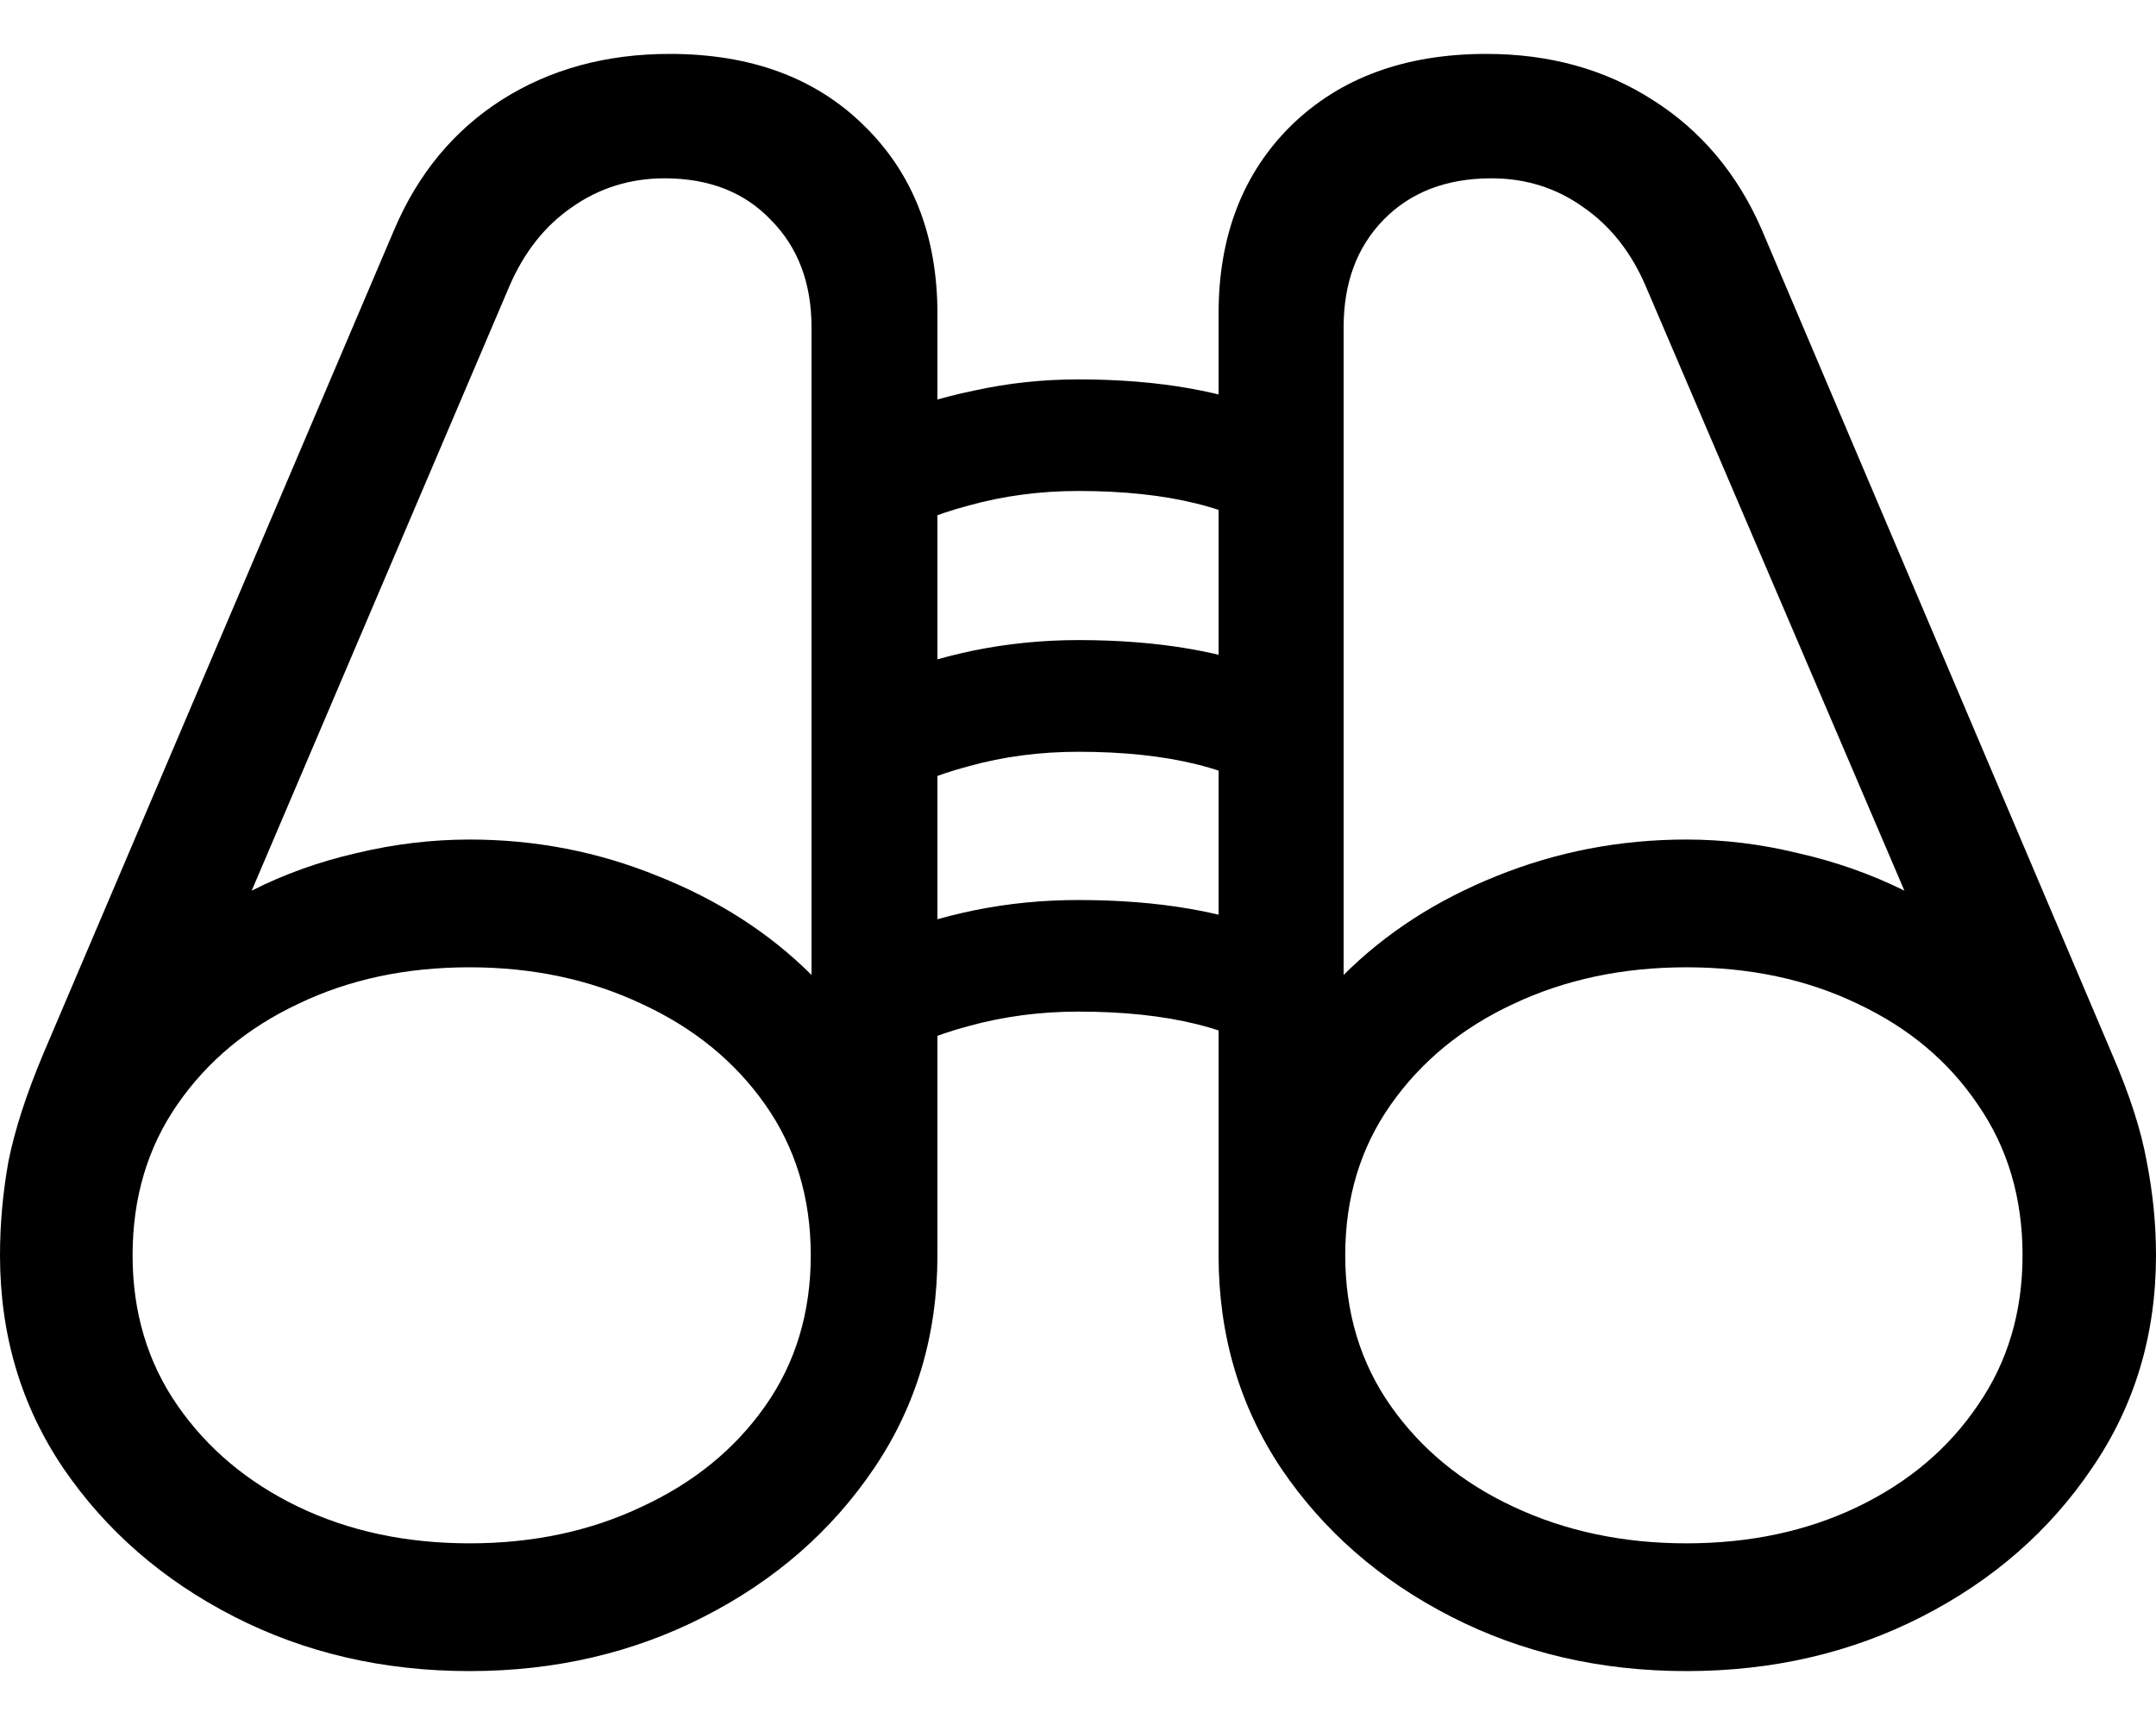 <svg
	color="rgb(0, 0, 0)"
	viewBox="0 0 20 16"
	fill="none"
	xmlns="http://www.w3.org/2000/svg"
>
	<path
		d="M0 11.643C0 12.381 0.196 13.04 0.588 13.619C0.984 14.199 1.512 14.657 2.17 14.994C2.828 15.331 3.557 15.5 4.356 15.5C5.149 15.5 5.875 15.331 6.533 14.994C7.192 14.657 7.716 14.199 8.108 13.619C8.5 13.04 8.696 12.381 8.696 11.643V2.91C8.696 2.189 8.468 1.606 8.014 1.164C7.565 0.721 6.964 0.5 6.212 0.5C5.622 0.5 5.102 0.642 4.653 0.927C4.209 1.211 3.878 1.612 3.658 2.128L0.4 9.778C0.243 10.152 0.136 10.484 0.078 10.774C0.026 11.064 0 11.354 0 11.643ZM2.335 8.261L4.724 2.658C4.86 2.341 5.053 2.096 5.304 1.923C5.559 1.743 5.847 1.654 6.165 1.654C6.578 1.654 6.907 1.783 7.152 2.041C7.403 2.294 7.528 2.626 7.528 3.037V9.043C7.137 8.653 6.661 8.348 6.103 8.126C5.549 7.9 4.967 7.787 4.356 7.787C4.006 7.787 3.656 7.829 3.306 7.913C2.961 7.992 2.637 8.108 2.335 8.261ZM1.23 11.643C1.23 11.111 1.368 10.645 1.645 10.245C1.922 9.844 2.295 9.533 2.765 9.312C3.235 9.085 3.765 8.972 4.356 8.972C4.941 8.972 5.473 9.085 5.954 9.312C6.434 9.533 6.816 9.844 7.098 10.245C7.38 10.645 7.521 11.111 7.521 11.643C7.521 12.175 7.38 12.642 7.098 13.042C6.816 13.443 6.434 13.753 5.954 13.975C5.479 14.201 4.946 14.315 4.356 14.315C3.765 14.315 3.235 14.201 2.765 13.975C2.295 13.748 1.922 13.435 1.645 13.034C1.368 12.634 1.23 12.17 1.23 11.643ZM20 11.643C20 11.354 19.971 11.064 19.914 10.774C19.862 10.484 19.755 10.152 19.593 9.778L16.342 2.128C16.117 1.612 15.78 1.211 15.331 0.927C14.887 0.642 14.373 0.5 13.788 0.5C13.036 0.5 12.432 0.721 11.978 1.164C11.529 1.606 11.304 2.189 11.304 2.91V11.643C11.304 12.381 11.498 13.04 11.884 13.619C12.276 14.199 12.801 14.657 13.459 14.994C14.117 15.331 14.845 15.5 15.644 15.5C16.443 15.5 17.172 15.331 17.83 14.994C18.488 14.657 19.013 14.199 19.405 13.619C19.802 13.04 20 12.381 20 11.643ZM17.666 8.261C17.357 8.108 17.028 7.992 16.678 7.913C16.334 7.829 15.989 7.787 15.644 7.787C15.028 7.787 14.441 7.9 13.882 8.126C13.328 8.348 12.855 8.653 12.464 9.043V3.037C12.464 2.626 12.586 2.294 12.832 2.041C13.083 1.783 13.417 1.654 13.835 1.654C14.153 1.654 14.438 1.743 14.689 1.923C14.939 2.096 15.133 2.341 15.268 2.658L17.666 8.261ZM18.762 11.643C18.762 12.17 18.624 12.634 18.347 13.034C18.076 13.435 17.705 13.748 17.235 13.975C16.765 14.201 16.235 14.315 15.644 14.315C15.054 14.315 14.519 14.201 14.038 13.975C13.563 13.753 13.184 13.443 12.902 13.042C12.62 12.642 12.479 12.175 12.479 11.643C12.479 11.111 12.62 10.645 12.902 10.245C13.184 9.844 13.563 9.533 14.038 9.312C14.519 9.085 15.054 8.972 15.644 8.972C16.235 8.972 16.765 9.085 17.235 9.312C17.705 9.533 18.076 9.844 18.347 10.245C18.624 10.645 18.762 11.111 18.762 11.643ZM8.171 9.865C8.395 9.718 8.667 9.602 8.986 9.517C9.309 9.428 9.649 9.383 10.004 9.383C10.839 9.383 11.466 9.538 11.884 9.849V8.672C11.377 8.456 10.751 8.348 10.004 8.348C9.675 8.348 9.354 8.379 9.04 8.443C8.732 8.506 8.442 8.595 8.171 8.711V9.865ZM8.171 7.455C8.395 7.307 8.667 7.191 8.986 7.107C9.309 7.017 9.649 6.973 10.004 6.973C10.839 6.973 11.466 7.128 11.884 7.439V6.261C11.377 6.045 10.751 5.937 10.004 5.937C9.675 5.937 9.354 5.969 9.04 6.032C8.732 6.095 8.442 6.185 8.171 6.301V7.455ZM8.171 5.036C8.395 4.889 8.667 4.773 8.986 4.689C9.309 4.599 9.649 4.554 10.004 4.554C10.839 4.554 11.466 4.71 11.884 5.021V3.851C11.377 3.63 10.751 3.519 10.004 3.519C9.675 3.519 9.354 3.553 9.04 3.622C8.732 3.685 8.442 3.775 8.171 3.89V5.036Z"
		fill="currentColor"
	/>
</svg>
